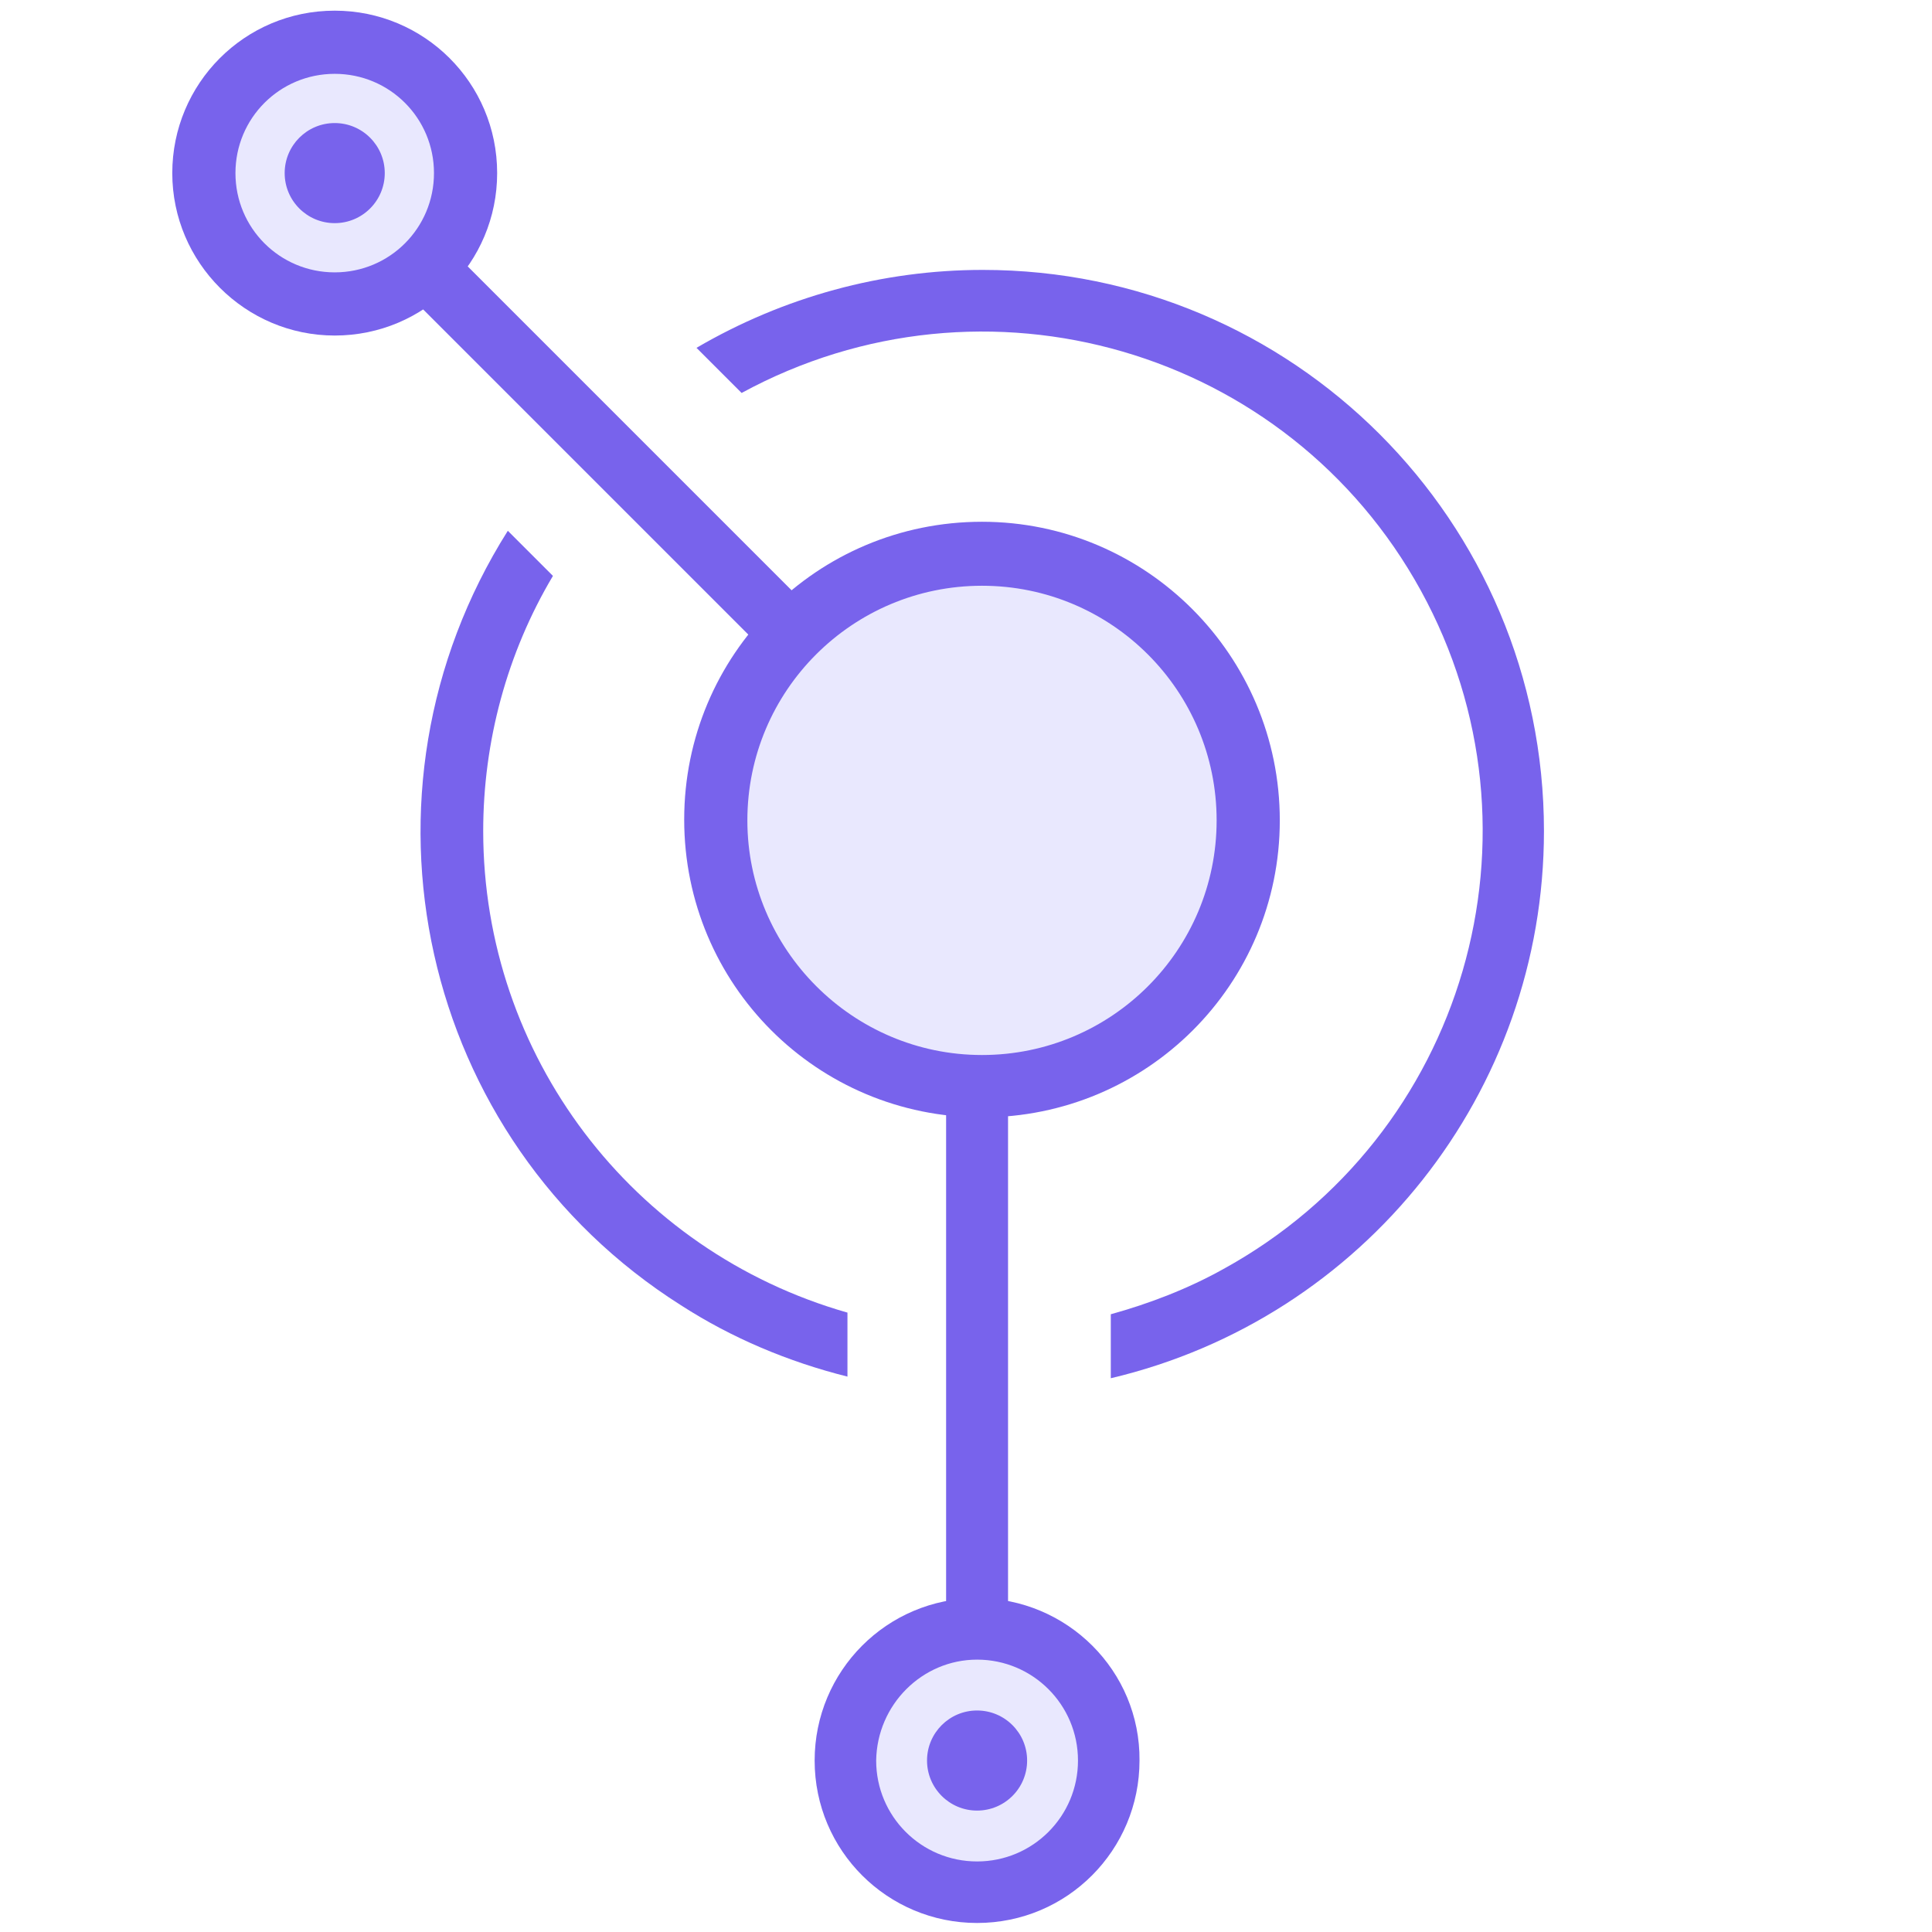 <?xml version="1.0" encoding="utf-8"?>
<!-- Generator: Adobe Illustrator 23.0.1, SVG Export Plug-In . SVG Version: 6.00 Build 0)  -->
<svg version="1.1" id="Layer_1" xmlns="http://www.w3.org/2000/svg" xmlns:xlink="http://www.w3.org/1999/xlink" x="0px" y="0px"
	 viewBox="0 0 235.5 235.5" style="enable-background:new 0 0 235.5 235.5;" xml:space="preserve">
<style type="text/css">
	.st0{fill:transparent;}
	.st1{fill:#7863EC;}
	.st2{fill:#E9E8FE;}
	.st3{fill:none;stroke:#7863EC;stroke-width:7.55;stroke-miterlimit:10;}
</style>
<title>Asset 1</title>
<g>
	<g id="Layer_1-2">
		<g id="Layer_1-2-2">
			<rect class="st0" width="235.5" height="235.5"/>
			<path class="st1" d="M58.9,101.3c0-10.9,2.9-21.7,8.5-31.1l-5.5-5.5C41.7,96.7,51.1,138.9,83,159.1c6.2,4,13.1,6.9,20.3,8.7V160
				C77,152.5,58.9,128.6,58.9,101.3z"/>
			<path class="st1" d="M188.2,101.3c0-37.8-30.6-68.4-68.4-68.4c-12.3,0-24.3,3.3-34.9,9.5l5.5,5.5C120,31.8,157,42.5,173.2,72
				s5.4,66.5-24.1,82.7c-4.3,2.4-9,4.2-13.7,5.5v7.8C166.3,160.7,188.2,133.1,188.2,101.3z"/>
			<path class="st2" d="M120.2,132.4c-17.9,0-32.4-14.5-32.4-32.4s14.5-32.4,32.4-32.4c17.9,0,32.4,14.5,32.5,32.4c0,0,0,0,0,0l0,0
				C152.6,117.8,138.1,132.4,120.2,132.4z"/>
			<path class="st1" d="M119.7,71.4c15.8,0,28.6,12.8,28.6,28.6s-12.8,28.6-28.6,28.6S91.1,115.7,91.1,100c0,0,0,0,0,0l0,0
				C91.1,84.2,103.9,71.4,119.7,71.4 M119.7,63.6c-20.1,0-36.3,16.2-36.3,36.3c0,20.1,16.2,36.3,36.3,36.3S156,120,156,100
				c0,0,0,0,0,0l0,0C156,79.9,139.7,63.6,119.7,63.6L119.7,63.6z"/>
			<line class="st3" x1="119.1" y1="134.3" x2="119.1" y2="198.1"/>
			<line class="st3" x1="52.8" y1="33.6" x2="94.5" y2="75.3"/>
			<circle class="st2" cx="40.8" cy="21.1" r="16"/>
			<path class="st1" d="M40.8,9c6.7,0,12.1,5.4,12.1,12.1s-5.4,12.1-12.1,12.1s-12.1-5.4-12.1-12.1c0,0,0,0,0,0
				C28.7,14.4,34.1,9,40.8,9C40.8,9,40.8,9,40.8,9L40.8,9 M40.8,1.3c-11,0-19.8,8.9-19.8,19.8s8.9,19.8,19.8,19.8
				c11,0,19.8-8.9,19.8-19.8c0,0,0,0,0,0C60.6,10.1,51.7,1.3,40.8,1.3z"/>
			<circle class="st2" cx="119.1" cy="214.6" r="16.1"/>
			<path class="st1" d="M119.1,202.3c6.8,0,12.3,5.5,12.3,12.3c0,6.8-5.5,12.3-12.3,12.3c-6.8,0-12.3-5.5-12.3-12.3c0,0,0,0,0,0
				C106.9,207.8,112.4,202.3,119.1,202.3C119.1,202.3,119.1,202.3,119.1,202.3L119.1,202.3 M119.1,194.8c-11,0-19.8,8.9-19.8,19.8
				c0,11,8.9,19.8,19.8,19.8c11,0,19.8-8.9,19.8-19.8C139,203.7,130.1,194.8,119.1,194.8L119.1,194.8z"/>
			<circle class="st1" cx="119.1" cy="214.6" r="6.1"/>
			<circle class="st1" cx="40.8" cy="21.1" r="6.1"/>
		</g>
	</g>
</g>
</svg>
